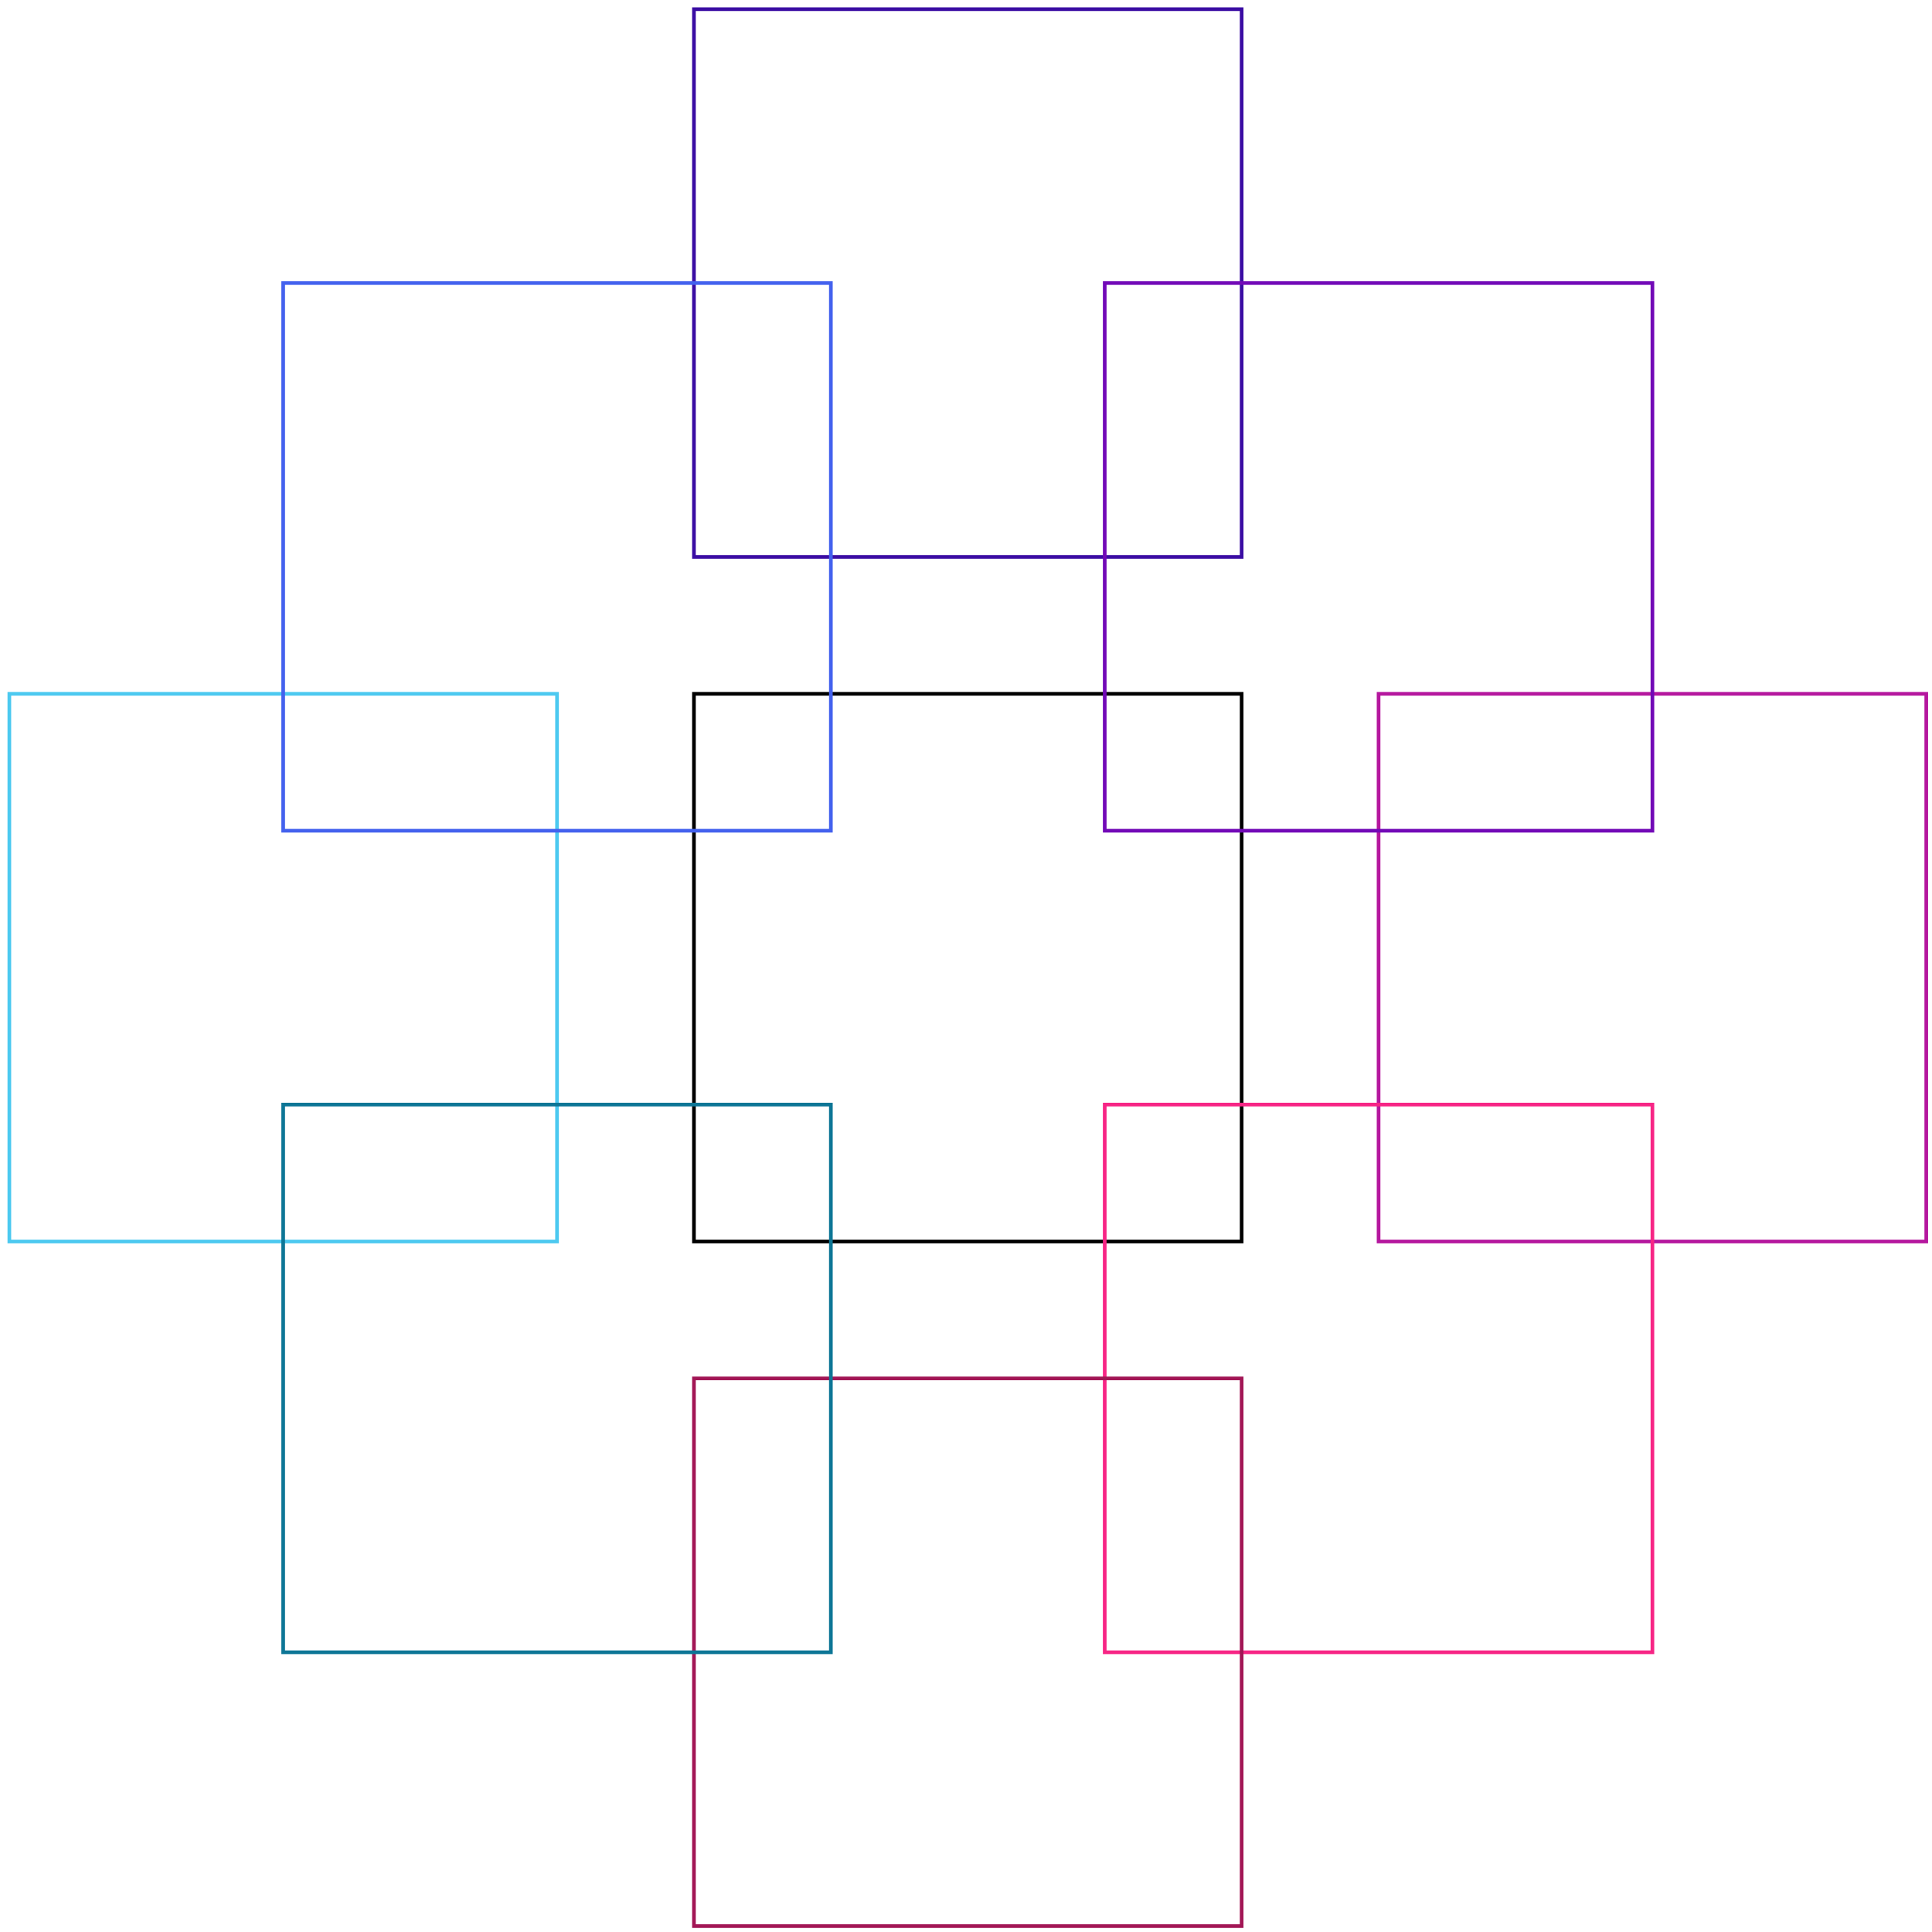 <?xml version="1.0" encoding="UTF-8" standalone="no"?>
<svg
   xmlns:osb="http://www.openswatchbook.org/uri/2009/osb"
   xmlns:dc="http://purl.org/dc/elements/1.1/"
   xmlns:cc="http://creativecommons.org/ns#"
   xmlns:rdf="http://www.w3.org/1999/02/22-rdf-syntax-ns#"
   xmlns:svg="http://www.w3.org/2000/svg"
   xmlns="http://www.w3.org/2000/svg"
   xmlns:sodipodi="http://sodipodi.sourceforge.net/DTD/sodipodi-0.dtd"
   xmlns:inkscape="http://www.inkscape.org/namespaces/inkscape"
   width="149.63mm"
   height="149.63mm"
   viewBox="0 0 149.63 149.63"
   version="1.1"
   id="svg8"
   sodipodi:docname="logo_rough.svg"
   inkscape:version="1.0.1 (3bc2e813f5, 2020-09-07)">
  <defs
     id="defs2">
    <linearGradient
       id="linearGradient2975"
       osb:paint="solid">
      <stop
         style="stop-color:#000000;stop-opacity:1;"
         offset="0"
         id="stop2973" />
    </linearGradient>
    <linearGradient
       id="linearGradient961"
       osb:paint="solid">
      <stop
         style="stop-color:#000000;stop-opacity:1;"
         offset="0"
         id="stop959" />
    </linearGradient>
    <filter
       inkscape:collect="always"
       style="color-interpolation-filters:sRGB"
       id="filter3963"
       x="-0.017"
       width="1.035"
       y="-0.017"
       height="1.035">
      <feGaussianBlur
         inkscape:collect="always"
         stdDeviation="0.305"
         id="feGaussianBlur3965" />
    </filter>
  </defs>
  <sodipodi:namedview
     id="base"
     pagecolor="#ffffff"
     bordercolor="#666666"
     borderopacity="1.0"
     inkscape:pageopacity="0.0"
     inkscape:pageshadow="2"
     inkscape:zoom="0.70710678"
     inkscape:cx="132.20426"
     inkscape:cy="360.59318"
     inkscape:document-units="mm"
     inkscape:current-layer="layer1"
     inkscape:document-rotation="0"
     showgrid="false"
     inkscape:snap-grids="true"
     inkscape:snap-to-guides="true"
     inkscape:snap-object-midpoints="false"
     inkscape:snap-others="true"
     inkscape:snap-global="true"
     inkscape:snap-nodes="true"
     inkscape:snap-bbox="true"
     inkscape:snap-midpoints="true"
     inkscape:object-nodes="false"
     inkscape:snap-intersection-paths="false"
     showguides="false"
     inkscape:guide-bbox="true"
     inkscape:bbox-paths="false"
     inkscape:bbox-nodes="false"
     inkscape:snap-bbox-edge-midpoints="false"
     inkscape:snap-bbox-midpoints="false"
     inkscape:snap-page="false"
     inkscape:window-width="1920"
     inkscape:window-height="1018"
     inkscape:window-x="-6"
     inkscape:window-y="-6"
     inkscape:window-maximized="1">
    <sodipodi:guide
       position="74.815,74.815"
       orientation="0,-1"
       id="guide3263" />
    <sodipodi:guide
       position="85.398,64.232"
       orientation="0,-1"
       id="guide3265" />
    <inkscape:grid
       type="xygrid"
       id="grid3267"
       originx="-20.435"
       originy="-46.893" />
    <sodipodi:guide
       position="85.398,85.398"
       orientation="0,-1"
       id="guide3269" />
  </sodipodi:namedview>
  <g
     inkscape:label="Layer 1"
     inkscape:groupmode="layer"
     id="layer1"
     transform="translate(-20.435,-46.893)">
    <rect
       style="opacity:1;fill:none;fill-opacity:1;stroke:#000000;stroke-width:0.283;stroke-opacity:1;filter:url(#filter3963)"
       id="rect3287"
       width="42.333"
       height="42.333"
       x="74.083"
       y="100.542"
       transform="matrix(1.002,0,0,1.002,-0.051,-0.116)" />
    <rect
       style="opacity:1;fill:none;fill-opacity:1;stroke:#b5179e;stroke-width:0.283;stroke-opacity:1;filter:url(#filter3963)"
       id="rect3967"
       width="42.333"
       height="42.333"
       x="127"
       y="100.542"
       transform="matrix(1.002,0,0,1.002,-0.051,-0.116)" />
    <rect
       style="opacity:1;fill:none;fill-opacity:1;stroke:#f72585;stroke-width:0.283;stroke-opacity:1;filter:url(#filter3963)"
       id="rect3969"
       width="42.333"
       height="42.333"
       x="105.833"
       y="132.292"
       transform="matrix(1.002,0,0,1.002,-0.051,-0.116)" />
    <rect
       style="opacity:1;fill:none;fill-opacity:1;stroke:#a21655;stroke-width:0.283;stroke-miterlimit:4;stroke-dasharray:none;stroke-opacity:1;filter:url(#filter3963)"
       id="rect3971"
       width="42.333"
       height="42.333"
       x="74.083"
       y="153.458"
       transform="matrix(1.002,0,0,1.002,-0.051,-0.116)" />
    <rect
       style="opacity:1;fill:none;fill-opacity:1;stroke:#4cc9f0;stroke-width:0.283;stroke-opacity:1;filter:url(#filter3963)"
       id="rect3973"
       width="42.333"
       height="42.333"
       x="21.167"
       y="100.542"
       transform="matrix(1.002,0,0,1.002,-0.051,-0.116)" />
    <rect
       style="opacity:1;fill:none;fill-opacity:1;stroke:#3a0ca3;stroke-width:0.283;stroke-opacity:1;filter:url(#filter3963)"
       id="rect3975"
       width="42.333"
       height="42.333"
       x="74.083"
       y="47.625"
       transform="matrix(1.002,0,0,1.002,-0.051,-0.116)" />
    <rect
       style="opacity:1;fill:none;fill-opacity:1;stroke:#7209b7;stroke-width:0.283;stroke-miterlimit:4;stroke-dasharray:none;stroke-dashoffset:0;stroke-opacity:1;filter:url(#filter3963)"
       id="rect3977"
       width="42.333"
       height="42.333"
       x="105.833"
       y="68.792"
       transform="matrix(1.002,0,0,1.002,-0.051,-0.116)" />
    <rect
       style="opacity:1;fill:none;fill-opacity:1;stroke:#4361ee;stroke-width:0.283;stroke-opacity:1;filter:url(#filter3963)"
       id="rect3983"
       width="42.333"
       height="42.333"
       x="42.333"
       y="68.792"
       transform="matrix(1.002,0,0,1.002,-0.051,-0.116)" />
    <rect
       style="opacity:1;fill:none;fill-opacity:1;stroke:#0d7696;stroke-width:0.283;stroke-opacity:1;filter:url(#filter3963)"
       id="rect3985"
       width="42.333"
       height="42.333"
       x="42.333"
       y="132.292"
       transform="matrix(1.002,0,0,1.002,-0.051,-0.116)" />
  </g>
</svg>
